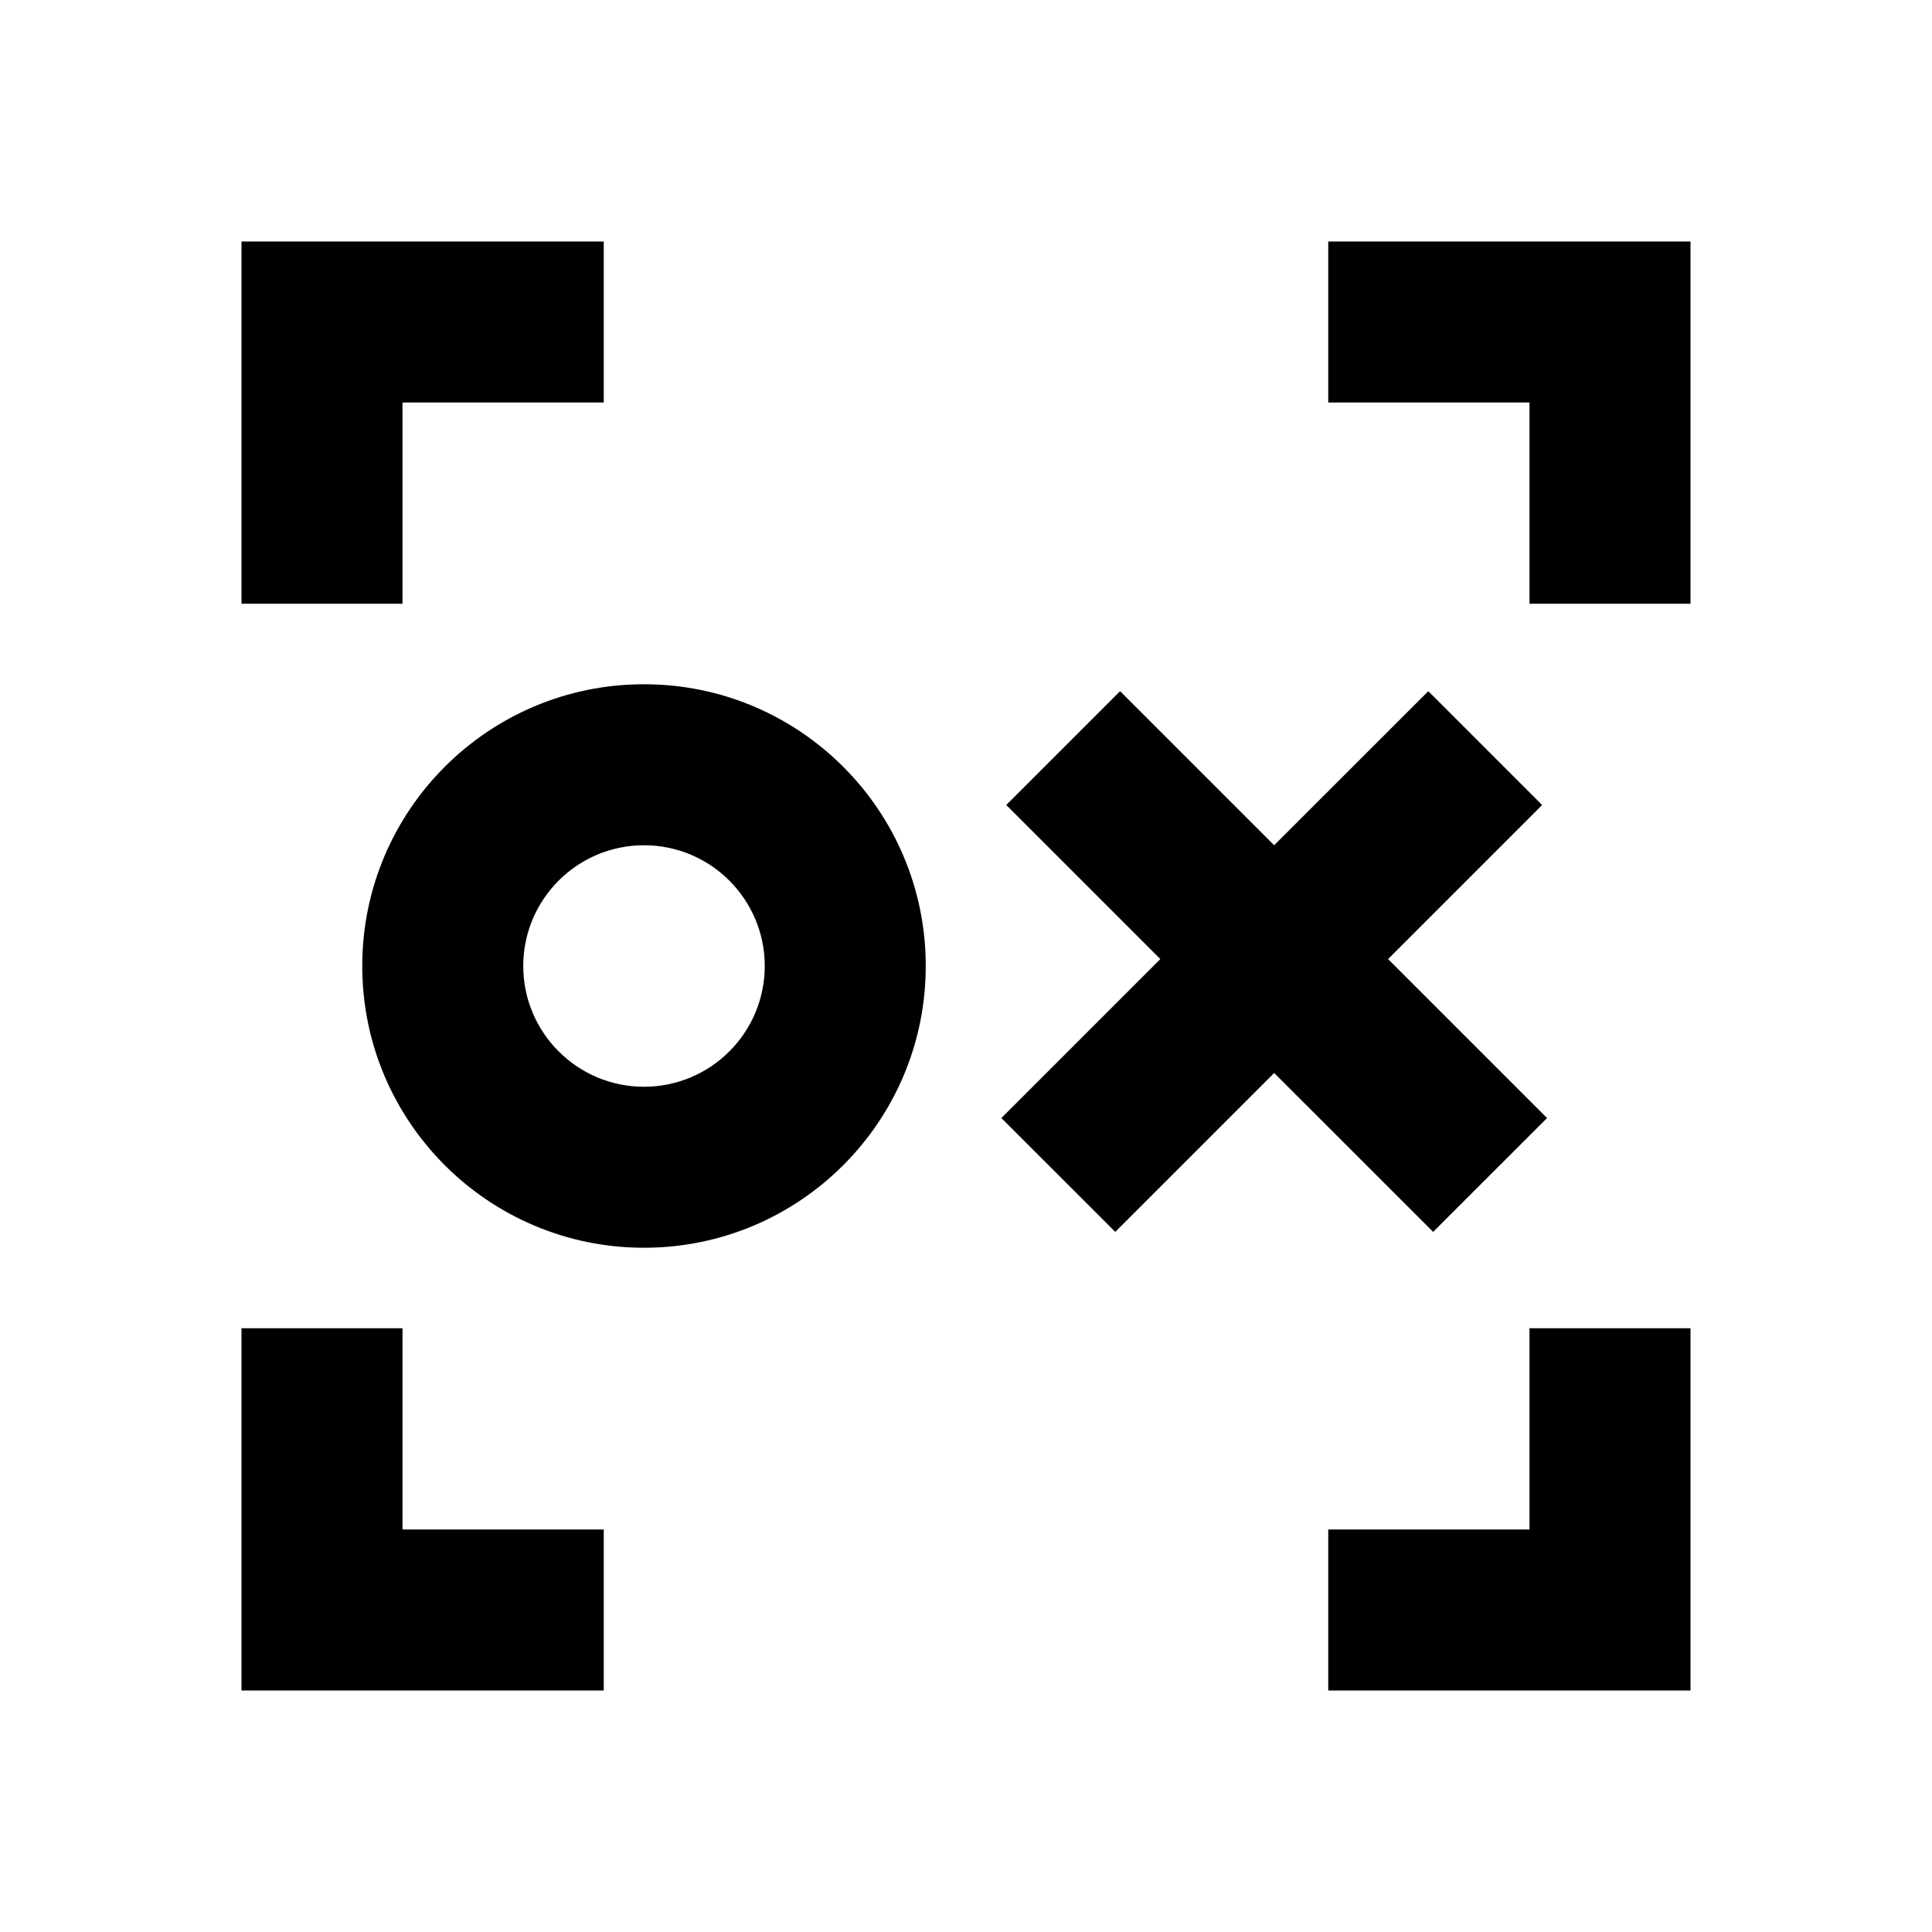 <svg width="24" height="24" viewBox="0 0 24 24" fill="none" xmlns="http://www.w3.org/2000/svg">
<g id="legit-outlined">
<g id="icon">
<path d="M3 3H7.5V5H5V7.5H3V3Z" fill="currentColor"/>
<path d="M19 19V16.5H21V21H16.5V19H19Z" fill="currentColor"/>
<path d="M21 3V7.5H19V5L16.5 5V3H21Z" fill="currentColor"/>
<path d="M5 19H7.5V21H3V16.5H5L5 19Z" fill="currentColor"/>
<path fill-rule="evenodd" clip-rule="evenodd" d="M11.5 12C11.5 13.933 9.933 15.5 8 15.5C6.067 15.5 4.5 13.933 4.5 12C4.5 10.067 6.067 8.5 8 8.5C9.933 8.5 11.5 10.067 11.5 12ZM9.5 12C9.5 12.828 8.828 13.5 8 13.5C7.172 13.5 6.5 12.828 6.5 12C6.5 11.172 7.172 10.5 8 10.5C8.828 10.5 9.5 11.172 9.5 12Z" fill="currentColor"/>
<path d="M14.414 11.914L12.5 10L13.914 8.586L15.828 10.5L17.743 8.586L19.157 10L17.243 11.914L19.218 13.889L17.803 15.303L15.828 13.329L13.854 15.303L12.439 13.889L14.414 11.914Z" fill="currentColor"/>
</g>
</g>
</svg>
